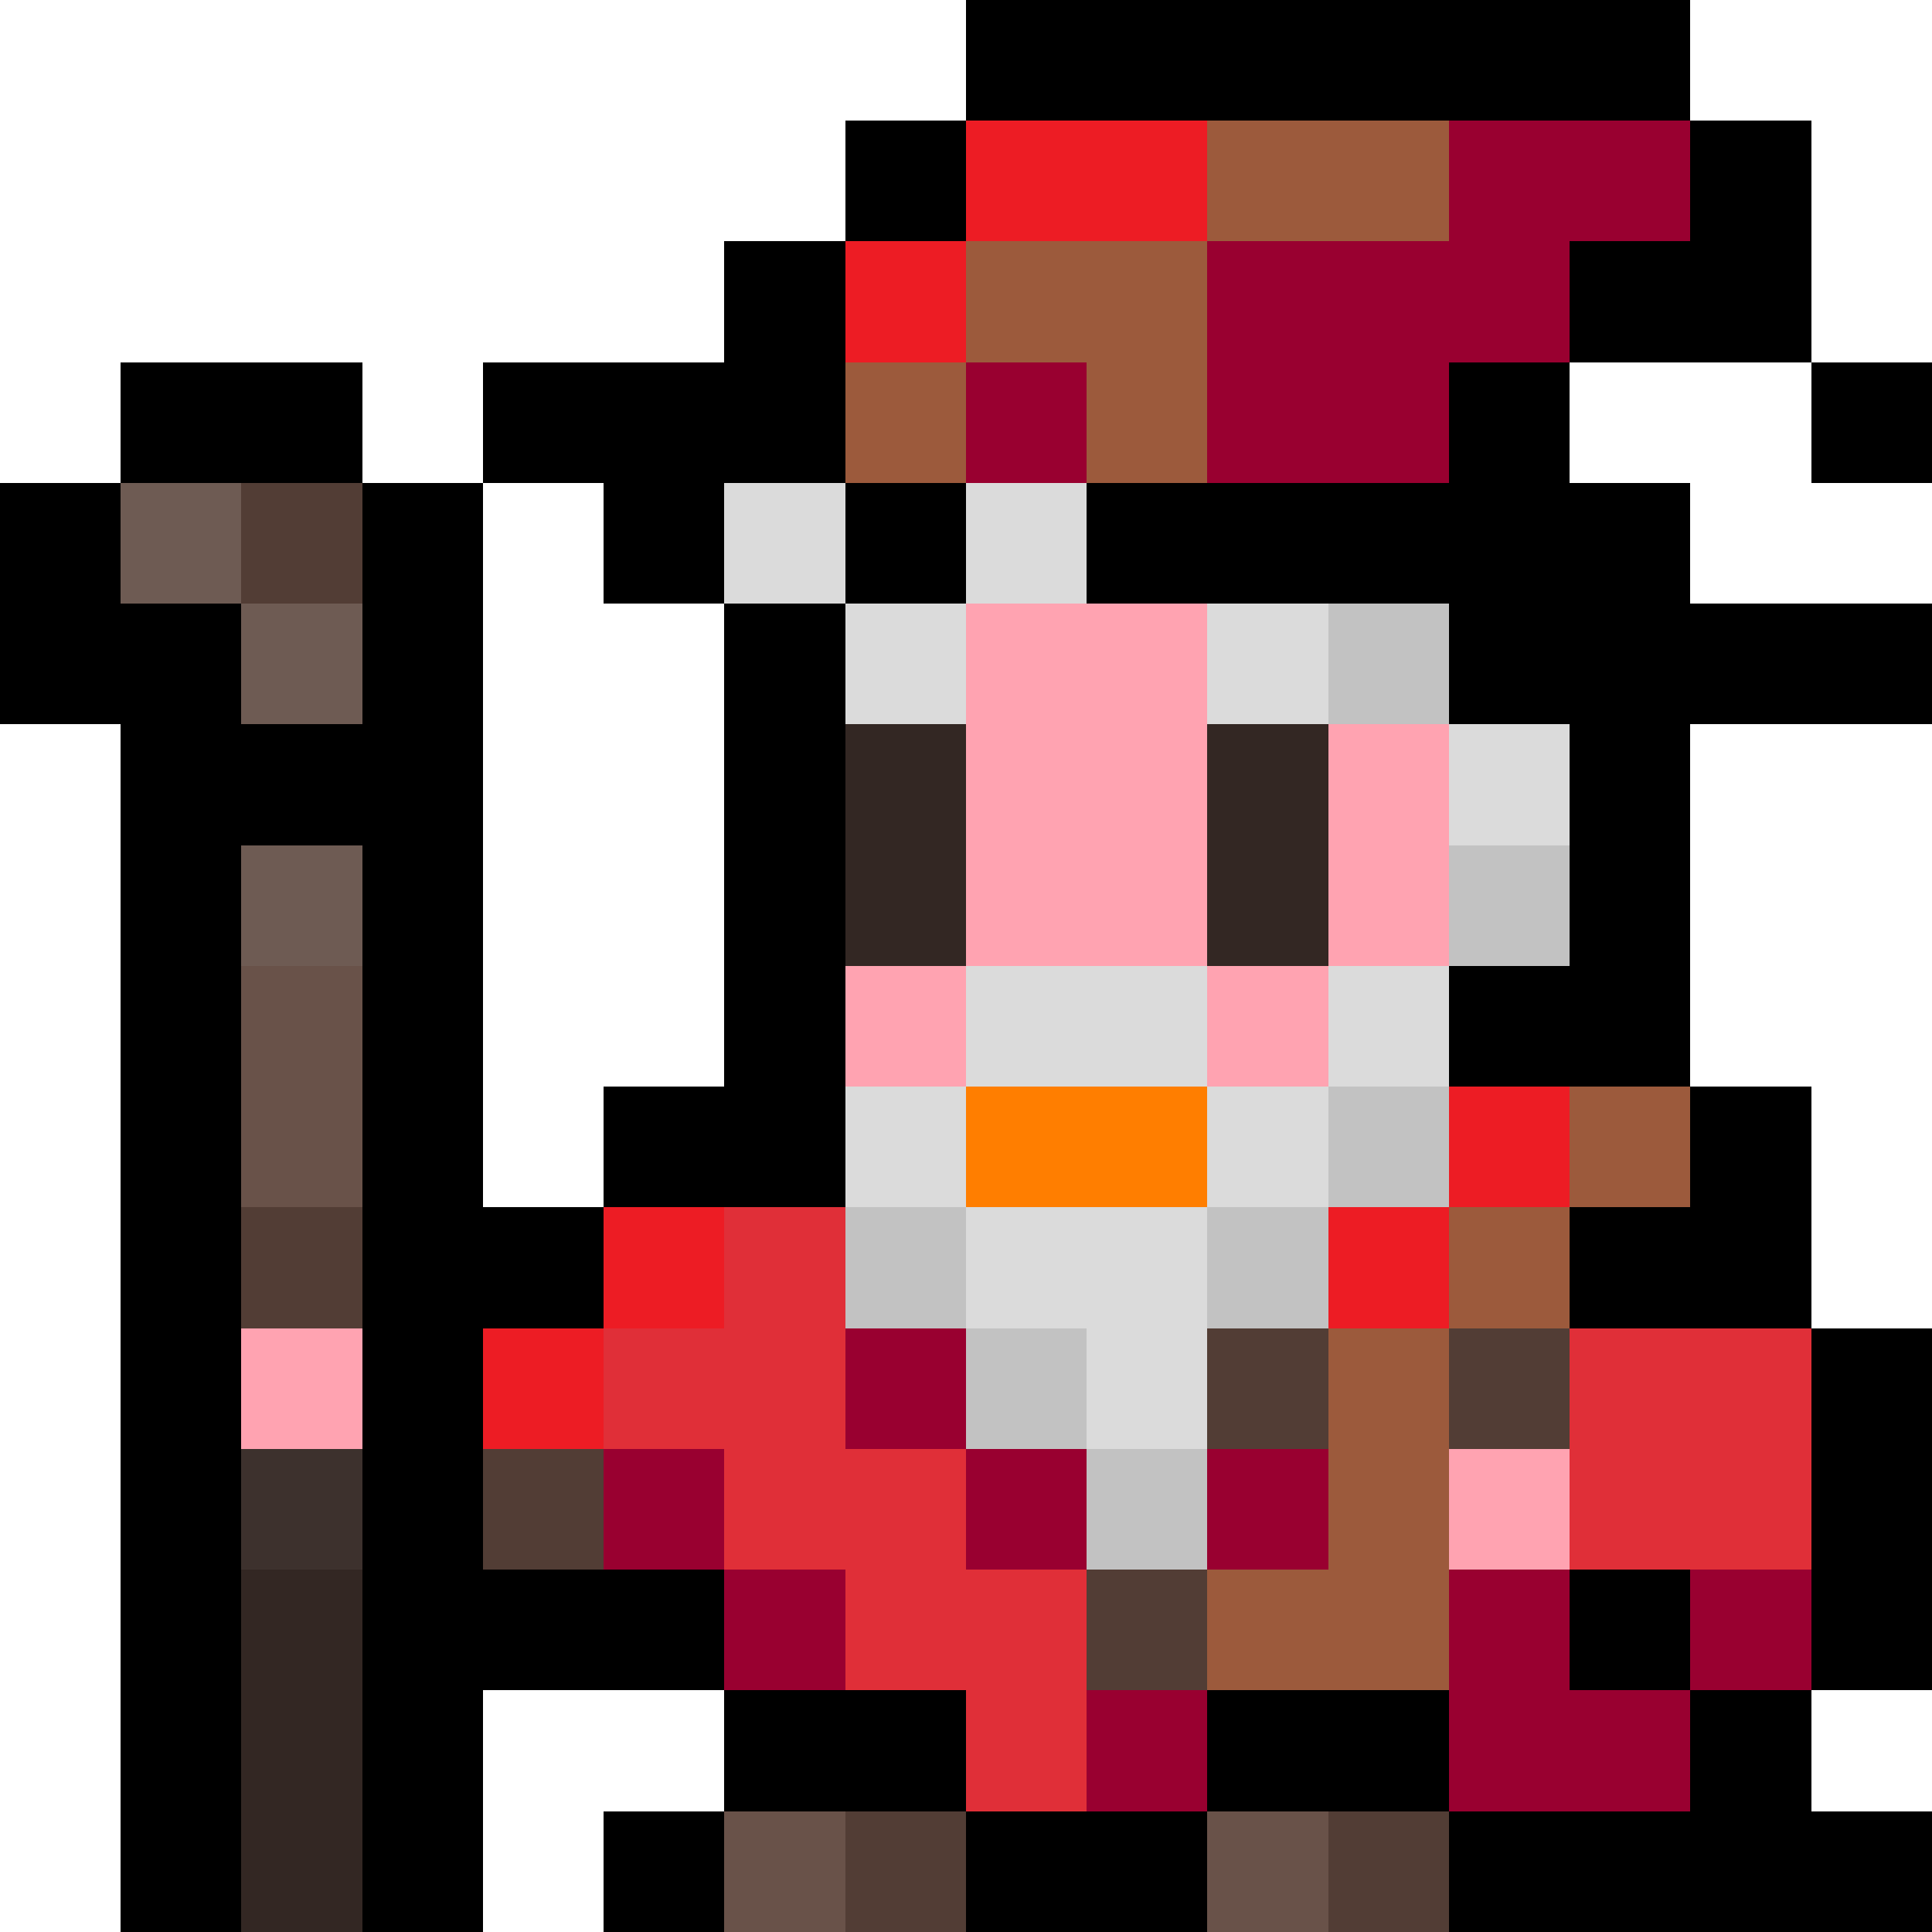 <svg xmlns="http://www.w3.org/2000/svg" viewBox="0 -0.5 16 16" shape-rendering="crispEdges">
<path stroke="#000000" d="M8 0h6M7 1h1M14 1h1M6 2h1M13 2h2M1 3h2M4 3h3M12 3h1M15 3h1M0 4h1M3 4h1M5 4h1M7 4h1M9 4h5M0 5h2M3 5h1M6 5h1M12 5h4M1 6h3M6 6h1M13 6h1M1 7h1M3 7h1M6 7h1M13 7h1M1 8h1M3 8h1M6 8h1M12 8h2M1 9h1M3 9h1M5 9h2M14 9h1M1 10h1M3 10h2M13 10h2M1 11h1M3 11h1M15 11h1M1 12h1M3 12h1M15 12h1M1 13h1M3 13h3M13 13h1M15 13h1M1 14h1M3 14h1M6 14h2M10 14h2M14 14h1M1 15h1M3 15h1M5 15h1M8 15h2M12 15h4" />
<path stroke="#ed1c24" d="M8 1h2M7 2h1M12 9h1M5 10h1M11 10h1M4 11h1" />
<path stroke="#9c5a3c" d="M10 1h2M8 2h2M7 3h1M9 3h1M13 9h1M12 10h1M11 11h1M11 12h1M10 13h2" />
<path stroke="#990030" d="M12 1h2M10 2h3M8 3h1M10 3h2M7 11h1M5 12h1M8 12h1M10 12h1M6 13h1M12 13h1M14 13h1M9 14h1M12 14h2" />
<path stroke="#6e5b53" d="M1 4h1M2 5h1M2 7h1" />
<path stroke="#523d35" d="M2 4h1M2 10h1M10 11h1M12 11h1M4 12h1M9 13h1M7 15h1M11 15h1" />
<path stroke="#dbdbdb" d="M6 4h1M8 4h1M7 5h1M10 5h1M12 6h1M8 8h2M11 8h1M7 9h1M10 9h1M8 10h2M9 11h1" />
<path stroke="#ffa3b1" d="M8 5h2M8 6h2M11 6h1M8 7h2M11 7h1M7 8h1M10 8h1M2 11h1M12 12h1" />
<path stroke="#c2c2c2" d="M11 5h1M12 7h1M11 9h1M7 10h1M10 10h1M8 11h1M9 12h1" />
<path stroke="#332723" d="M7 6h1M10 6h1M7 7h1M10 7h1M2 13h1M2 14h1M2 15h1" />
<path stroke="#695249" d="M2 8h1M2 9h1M6 15h1M10 15h1" />
<path stroke="#ff7e00" d="M8 9h2" />
<path stroke="#e02f38" d="M6 10h1M5 11h2M13 11h2M6 12h2M13 12h2M7 13h2M8 14h1" />
<path stroke="#3d312d" d="M2 12h1" />
</svg>